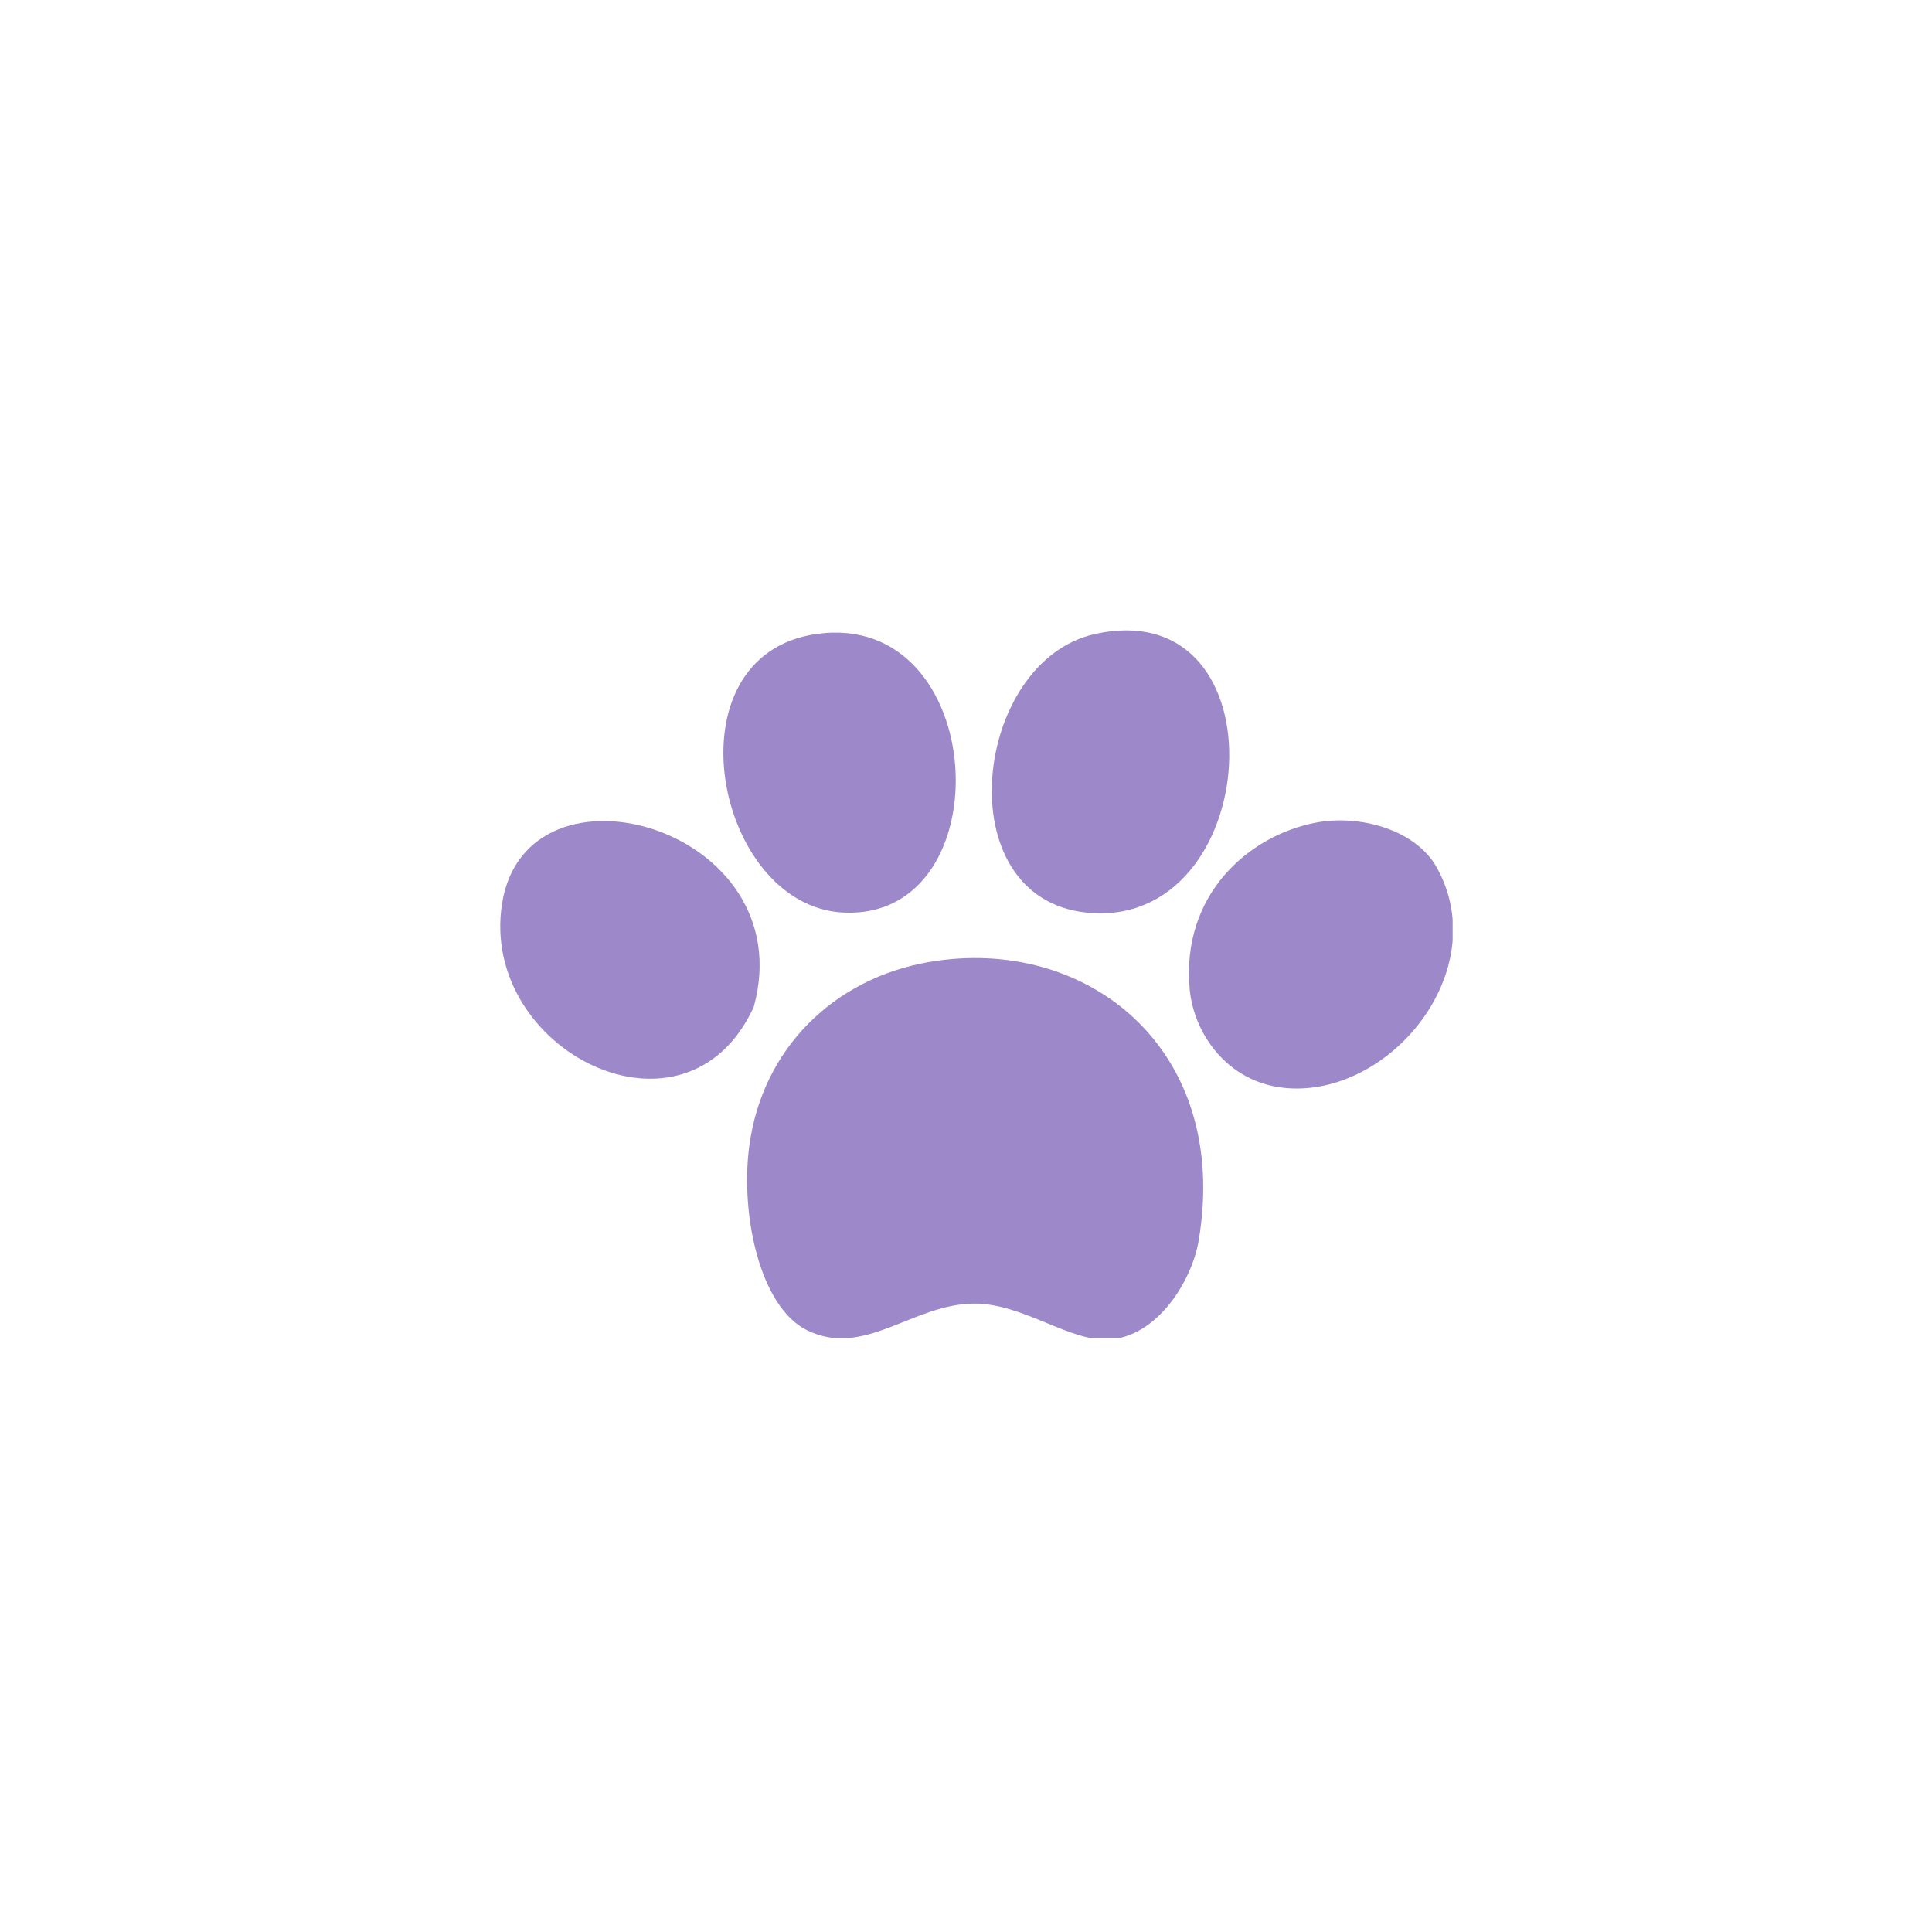 <svg xmlns="http://www.w3.org/2000/svg" xmlns:xlink="http://www.w3.org/1999/xlink" width="500" zoomAndPan="magnify" viewBox="0 0 375 375" height="500" preserveAspectRatio="xMidYMid meet" version="1.0"><defs><clipPath id="de8c588e05"><path d="M 230.742 159.195 L 281.957 159.195 L 281.957 211.309 L 230.742 211.309 Z M 230.742 159.195 " clip-rule="nonzero"/></clipPath><clipPath id="0aea30387e"><path d="M 145 185.914 L 233.57 185.914 L 233.57 259.688 L 145 259.688 Z M 145 185.914 " clip-rule="nonzero"/></clipPath></defs><path fill="#9d88c9" d="M 158.512 123.051 C 192.16 118.332 194.879 178.594 163.742 177.133 C 138.711 175.961 129.266 127.148 158.512 123.051 " fill-opacity="1" fill-rule="evenodd"/><path fill="#9d88c9" d="M 212.594 123.051 C 249.656 114.961 245.328 180.797 210.852 177.133 C 183.562 174.234 188.879 128.227 212.594 123.051 " fill-opacity="1" fill-rule="evenodd"/><path fill="#9d88c9" d="M 146.301 195.453 C 133.121 224.223 92.957 203.898 97.449 175.387 C 102.176 145.359 155.883 160.668 146.301 195.453 " fill-opacity="1" fill-rule="evenodd"/><g clip-path="url(#de8c588e05)"><path fill="#9d88c9" d="M 255.344 159.688 C 264.012 158.008 274.848 161.09 278.895 168.41 C 290.055 188.605 269.484 213.289 249.234 211.152 C 238.113 209.984 231.688 200.52 230.914 191.965 C 229.262 173.641 242.336 162.203 255.344 159.688 " fill-opacity="1" fill-rule="evenodd"/></g><g clip-path="url(#0aea30387e)"><path fill="#9d88c9" d="M 180.32 186.727 C 210.883 181.457 238.945 203.484 232.66 240.812 C 231.359 248.539 224.707 259.465 215.211 260.004 C 207.547 260.441 198.586 252.98 189.043 253.027 C 177.195 253.086 167.855 263.59 156.766 258.262 C 147.449 253.785 143.684 235.672 145.426 222.496 C 147.934 203.5 161.898 189.906 180.32 186.727 " fill-opacity="1" fill-rule="evenodd"/></g></svg>